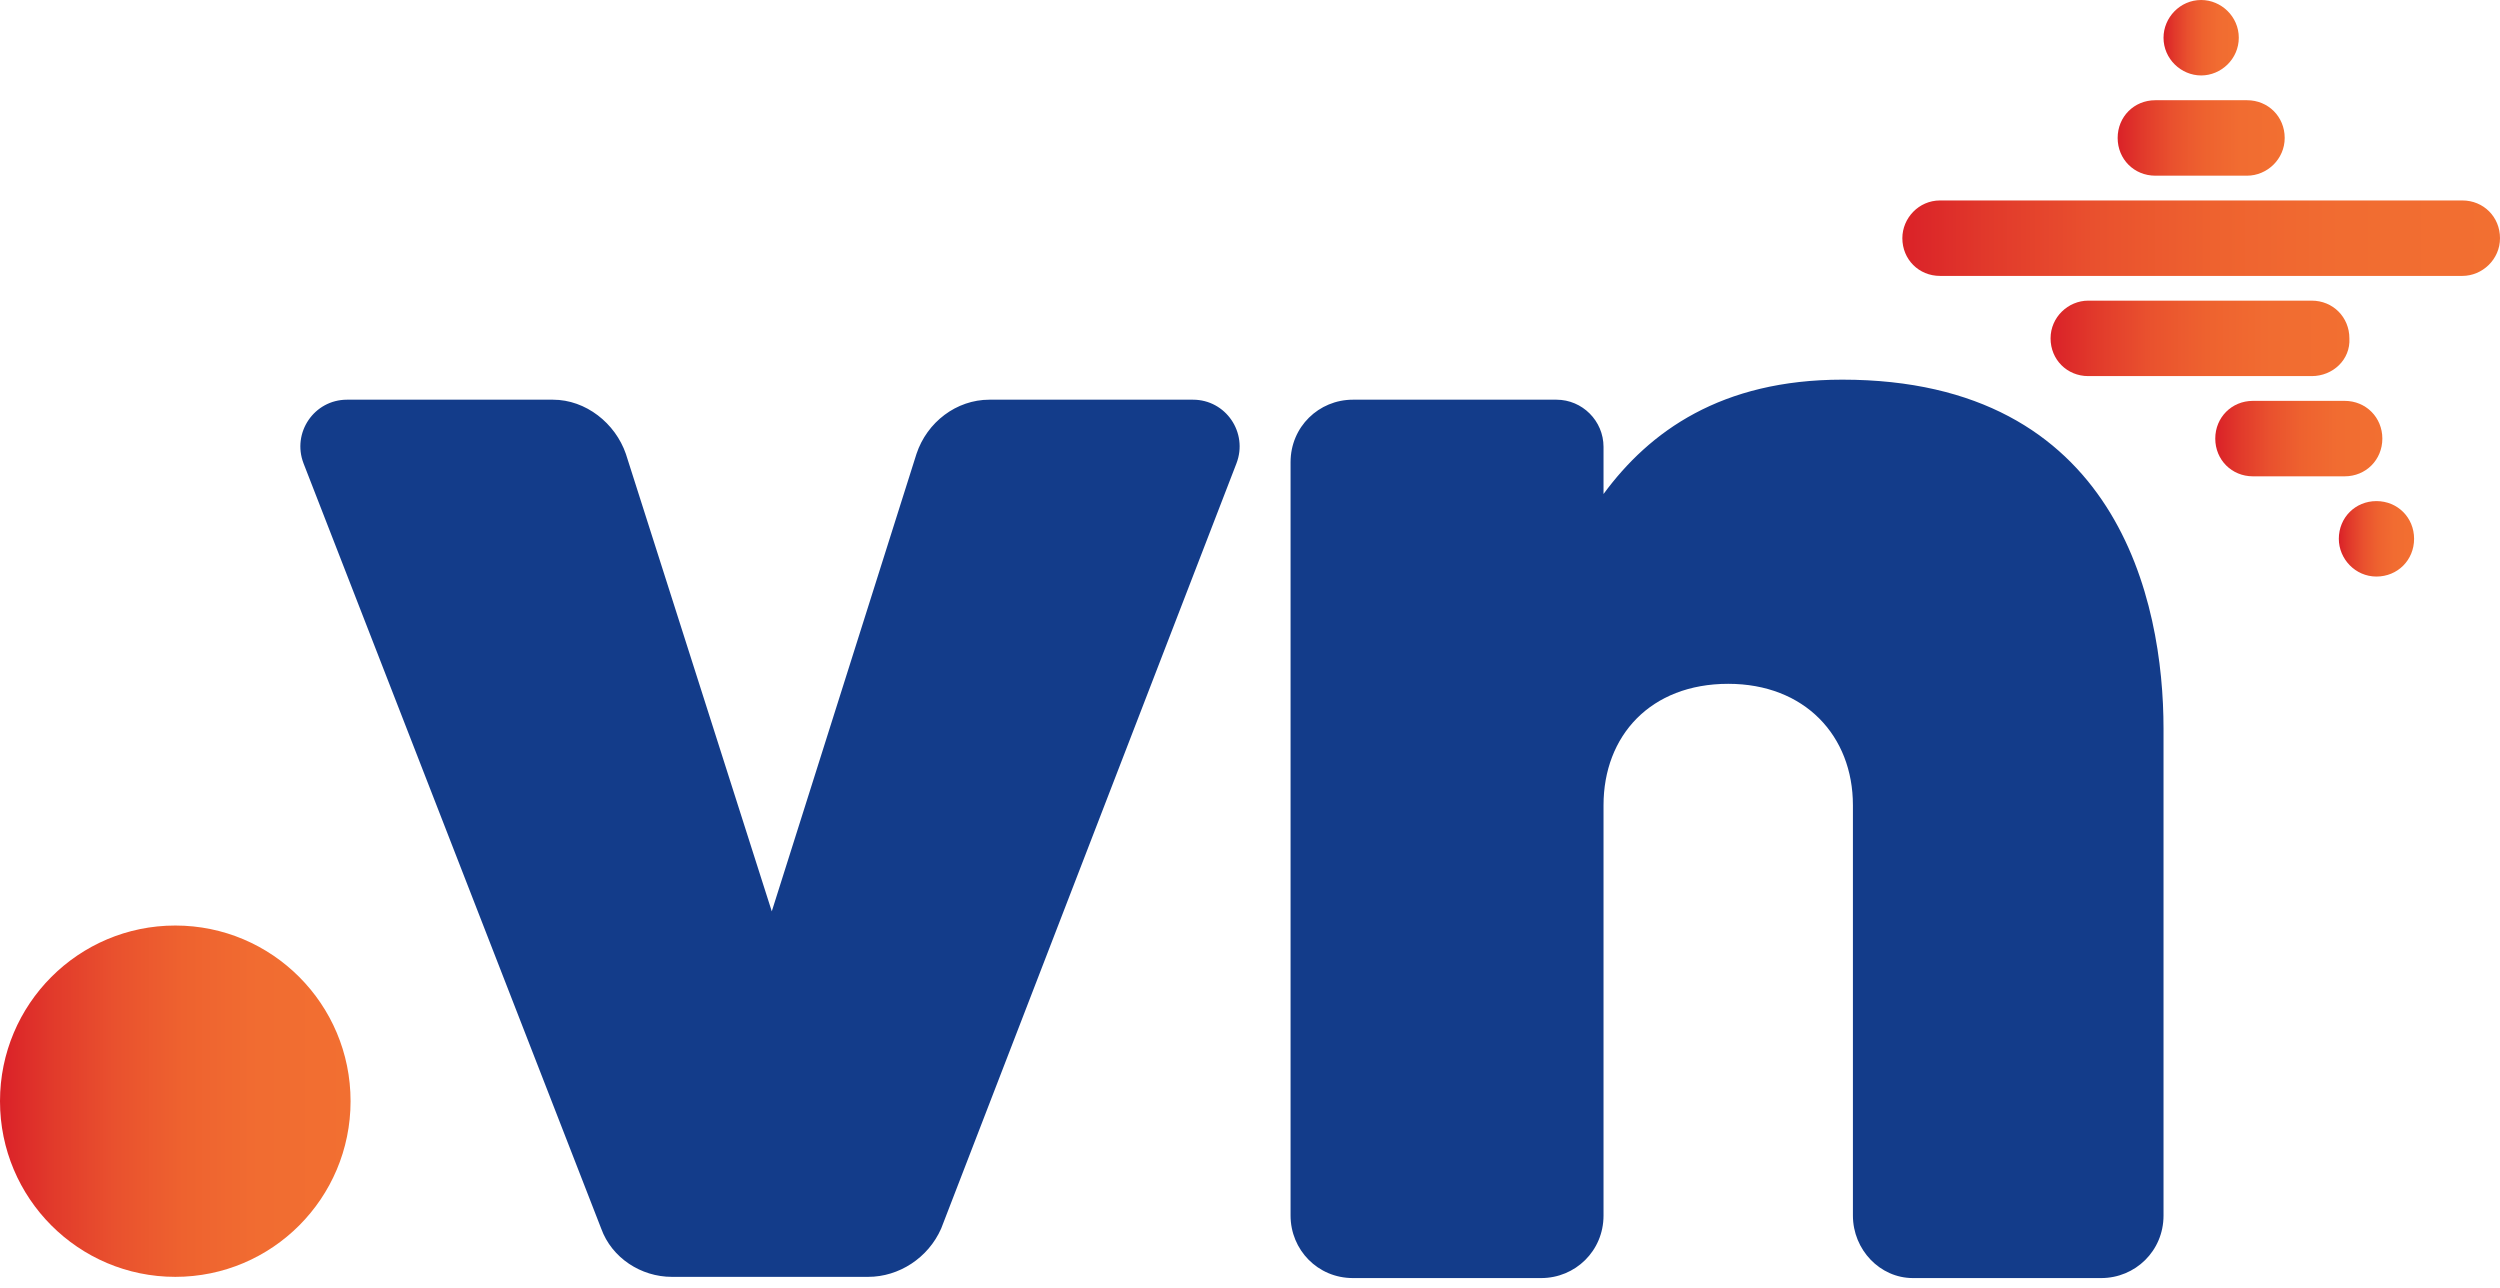<svg width="66" height="34" viewBox="0 0 66 34" fill="none" xmlns="http://www.w3.org/2000/svg">
<path d="M48.638 10.023C45.439 10.023 43.544 11.392 42.333 13.042V11.797C42.333 11.112 41.774 10.552 41.091 10.552H35.717C34.817 10.552 34.071 11.268 34.071 12.201V32.091C34.071 32.994 34.786 33.741 35.717 33.741H40.687C41.587 33.741 42.333 33.025 42.333 32.091V21.259C42.333 19.423 43.575 18.053 45.625 18.053C47.644 18.053 48.917 19.423 48.917 21.259V32.091C48.917 32.994 49.632 33.741 50.501 33.741H55.471C56.371 33.741 57.117 33.025 57.117 32.091V19.236C57.117 15.874 55.906 10.023 48.638 10.023ZM24.195 11.983L20.375 24.06L16.523 11.983C16.244 11.174 15.467 10.552 14.598 10.552H9.162C8.293 10.552 7.703 11.423 8.013 12.232L15.871 32.433C16.151 33.212 16.927 33.709 17.735 33.709H22.921C23.729 33.709 24.505 33.212 24.847 32.433L32.643 12.232C32.953 11.423 32.363 10.552 31.494 10.552H26.12C25.251 10.552 24.474 11.143 24.195 11.983Z" fill="#133C8A"/>
<path d="M4.628 33.709C7.184 33.709 9.255 31.633 9.255 29.071C9.255 26.51 7.184 24.434 4.628 24.434C2.072 24.434 0 26.51 0 29.071C0 31.633 2.072 33.709 4.628 33.709Z" fill="url(#paint0_linear_71_9959)"/>
<path d="M65.006 7.284L51.216 7.284C50.657 7.284 50.222 6.848 50.222 6.288C50.222 5.758 50.657 5.292 51.216 5.292L65.006 5.292C65.565 5.292 66 5.727 66 6.288C66 6.848 65.534 7.284 65.006 7.284Z" fill="url(#paint1_linear_71_9959)"/>
<path d="M59.322 4.638H56.9C56.341 4.638 55.906 4.202 55.906 3.642C55.906 3.081 56.341 2.646 56.9 2.646L59.322 2.646C59.881 2.646 60.316 3.081 60.316 3.642C60.316 4.202 59.85 4.638 59.322 4.638Z" fill="url(#paint2_linear_71_9959)"/>
<path d="M58.111 1.992C57.583 1.992 57.117 1.556 57.117 0.996C57.117 0.467 57.552 0 58.111 0C58.638 0 59.104 0.436 59.104 0.996C59.104 1.556 58.638 1.992 58.111 1.992Z" fill="url(#paint3_linear_71_9959)"/>
<path d="M59.477 12.575H61.9C62.459 12.575 62.894 12.139 62.894 11.579C62.894 11.019 62.459 10.583 61.9 10.583H59.477C58.918 10.583 58.483 11.019 58.483 11.579C58.483 12.139 58.918 12.575 59.477 12.575Z" fill="url(#paint4_linear_71_9959)"/>
<path d="M62.738 15.221C63.297 15.221 63.732 14.785 63.732 14.225C63.732 13.665 63.297 13.229 62.738 13.229C62.179 13.229 61.745 13.665 61.745 14.225C61.745 14.754 62.179 15.221 62.738 15.221Z" fill="url(#paint5_linear_71_9959)"/>
<path d="M61.03 9.929H55.129C54.57 9.929 54.135 9.494 54.135 8.933C54.135 8.373 54.601 7.937 55.129 7.937L61.03 7.937C61.589 7.937 62.024 8.373 62.024 8.933C62.055 9.494 61.589 9.929 61.03 9.929Z" fill="url(#paint6_linear_71_9959)"/>
<defs>
<linearGradient id="paint0_linear_71_9959" x1="0.002" y1="29.083" x2="9.282" y2="29.083" gradientUnits="userSpaceOnUse">
<stop stop-color="#DA2128"/>
<stop offset="0.143" stop-color="#E1392B"/>
<stop offset="0.327" stop-color="#E9512E"/>
<stop offset="0.521" stop-color="#EE622F"/>
<stop offset="0.735" stop-color="#F16C31"/>
<stop offset="1" stop-color="#F26F31"/>
</linearGradient>
<linearGradient id="paint1_linear_71_9959" x1="50.191" y1="6.297" x2="65.999" y2="6.297" gradientUnits="userSpaceOnUse">
<stop stop-color="#DA2128"/>
<stop offset="0.143" stop-color="#E1392B"/>
<stop offset="0.327" stop-color="#E9512E"/>
<stop offset="0.521" stop-color="#EE622F"/>
<stop offset="0.735" stop-color="#F16C31"/>
<stop offset="1" stop-color="#F26F31"/>
</linearGradient>
<linearGradient id="paint2_linear_71_9959" x1="55.913" y1="3.657" x2="60.306" y2="3.657" gradientUnits="userSpaceOnUse">
<stop stop-color="#DA2128"/>
<stop offset="0.143" stop-color="#E1392B"/>
<stop offset="0.327" stop-color="#E9512E"/>
<stop offset="0.521" stop-color="#EE622F"/>
<stop offset="0.735" stop-color="#F16C31"/>
<stop offset="1" stop-color="#F26F31"/>
</linearGradient>
<linearGradient id="paint3_linear_71_9959" x1="57.128" y1="1.017" x2="59.09" y2="1.017" gradientUnits="userSpaceOnUse">
<stop stop-color="#DA2128"/>
<stop offset="0.143" stop-color="#E1392B"/>
<stop offset="0.327" stop-color="#E9512E"/>
<stop offset="0.521" stop-color="#EE622F"/>
<stop offset="0.735" stop-color="#F16C31"/>
<stop offset="1" stop-color="#F26F31"/>
</linearGradient>
<linearGradient id="paint4_linear_71_9959" x1="58.488" y1="11.576" x2="62.881" y2="11.576" gradientUnits="userSpaceOnUse">
<stop stop-color="#DA2128"/>
<stop offset="0.143" stop-color="#E1392B"/>
<stop offset="0.327" stop-color="#E9512E"/>
<stop offset="0.521" stop-color="#EE622F"/>
<stop offset="0.735" stop-color="#F16C31"/>
<stop offset="1" stop-color="#F26F31"/>
</linearGradient>
<linearGradient id="paint5_linear_71_9959" x1="61.752" y1="14.216" x2="63.728" y2="14.216" gradientUnits="userSpaceOnUse">
<stop stop-color="#DA2128"/>
<stop offset="0.143" stop-color="#E1392B"/>
<stop offset="0.327" stop-color="#E9512E"/>
<stop offset="0.521" stop-color="#EE622F"/>
<stop offset="0.735" stop-color="#F16C31"/>
<stop offset="1" stop-color="#F26F31"/>
</linearGradient>
<linearGradient id="paint6_linear_71_9959" x1="54.144" y1="8.937" x2="62.046" y2="8.937" gradientUnits="userSpaceOnUse">
<stop stop-color="#DA2128"/>
<stop offset="0.143" stop-color="#E1392B"/>
<stop offset="0.327" stop-color="#E9512E"/>
<stop offset="0.521" stop-color="#EE622F"/>
<stop offset="0.735" stop-color="#F16C31"/>
<stop offset="1" stop-color="#F26F31"/>
</linearGradient>
</defs>
</svg>
